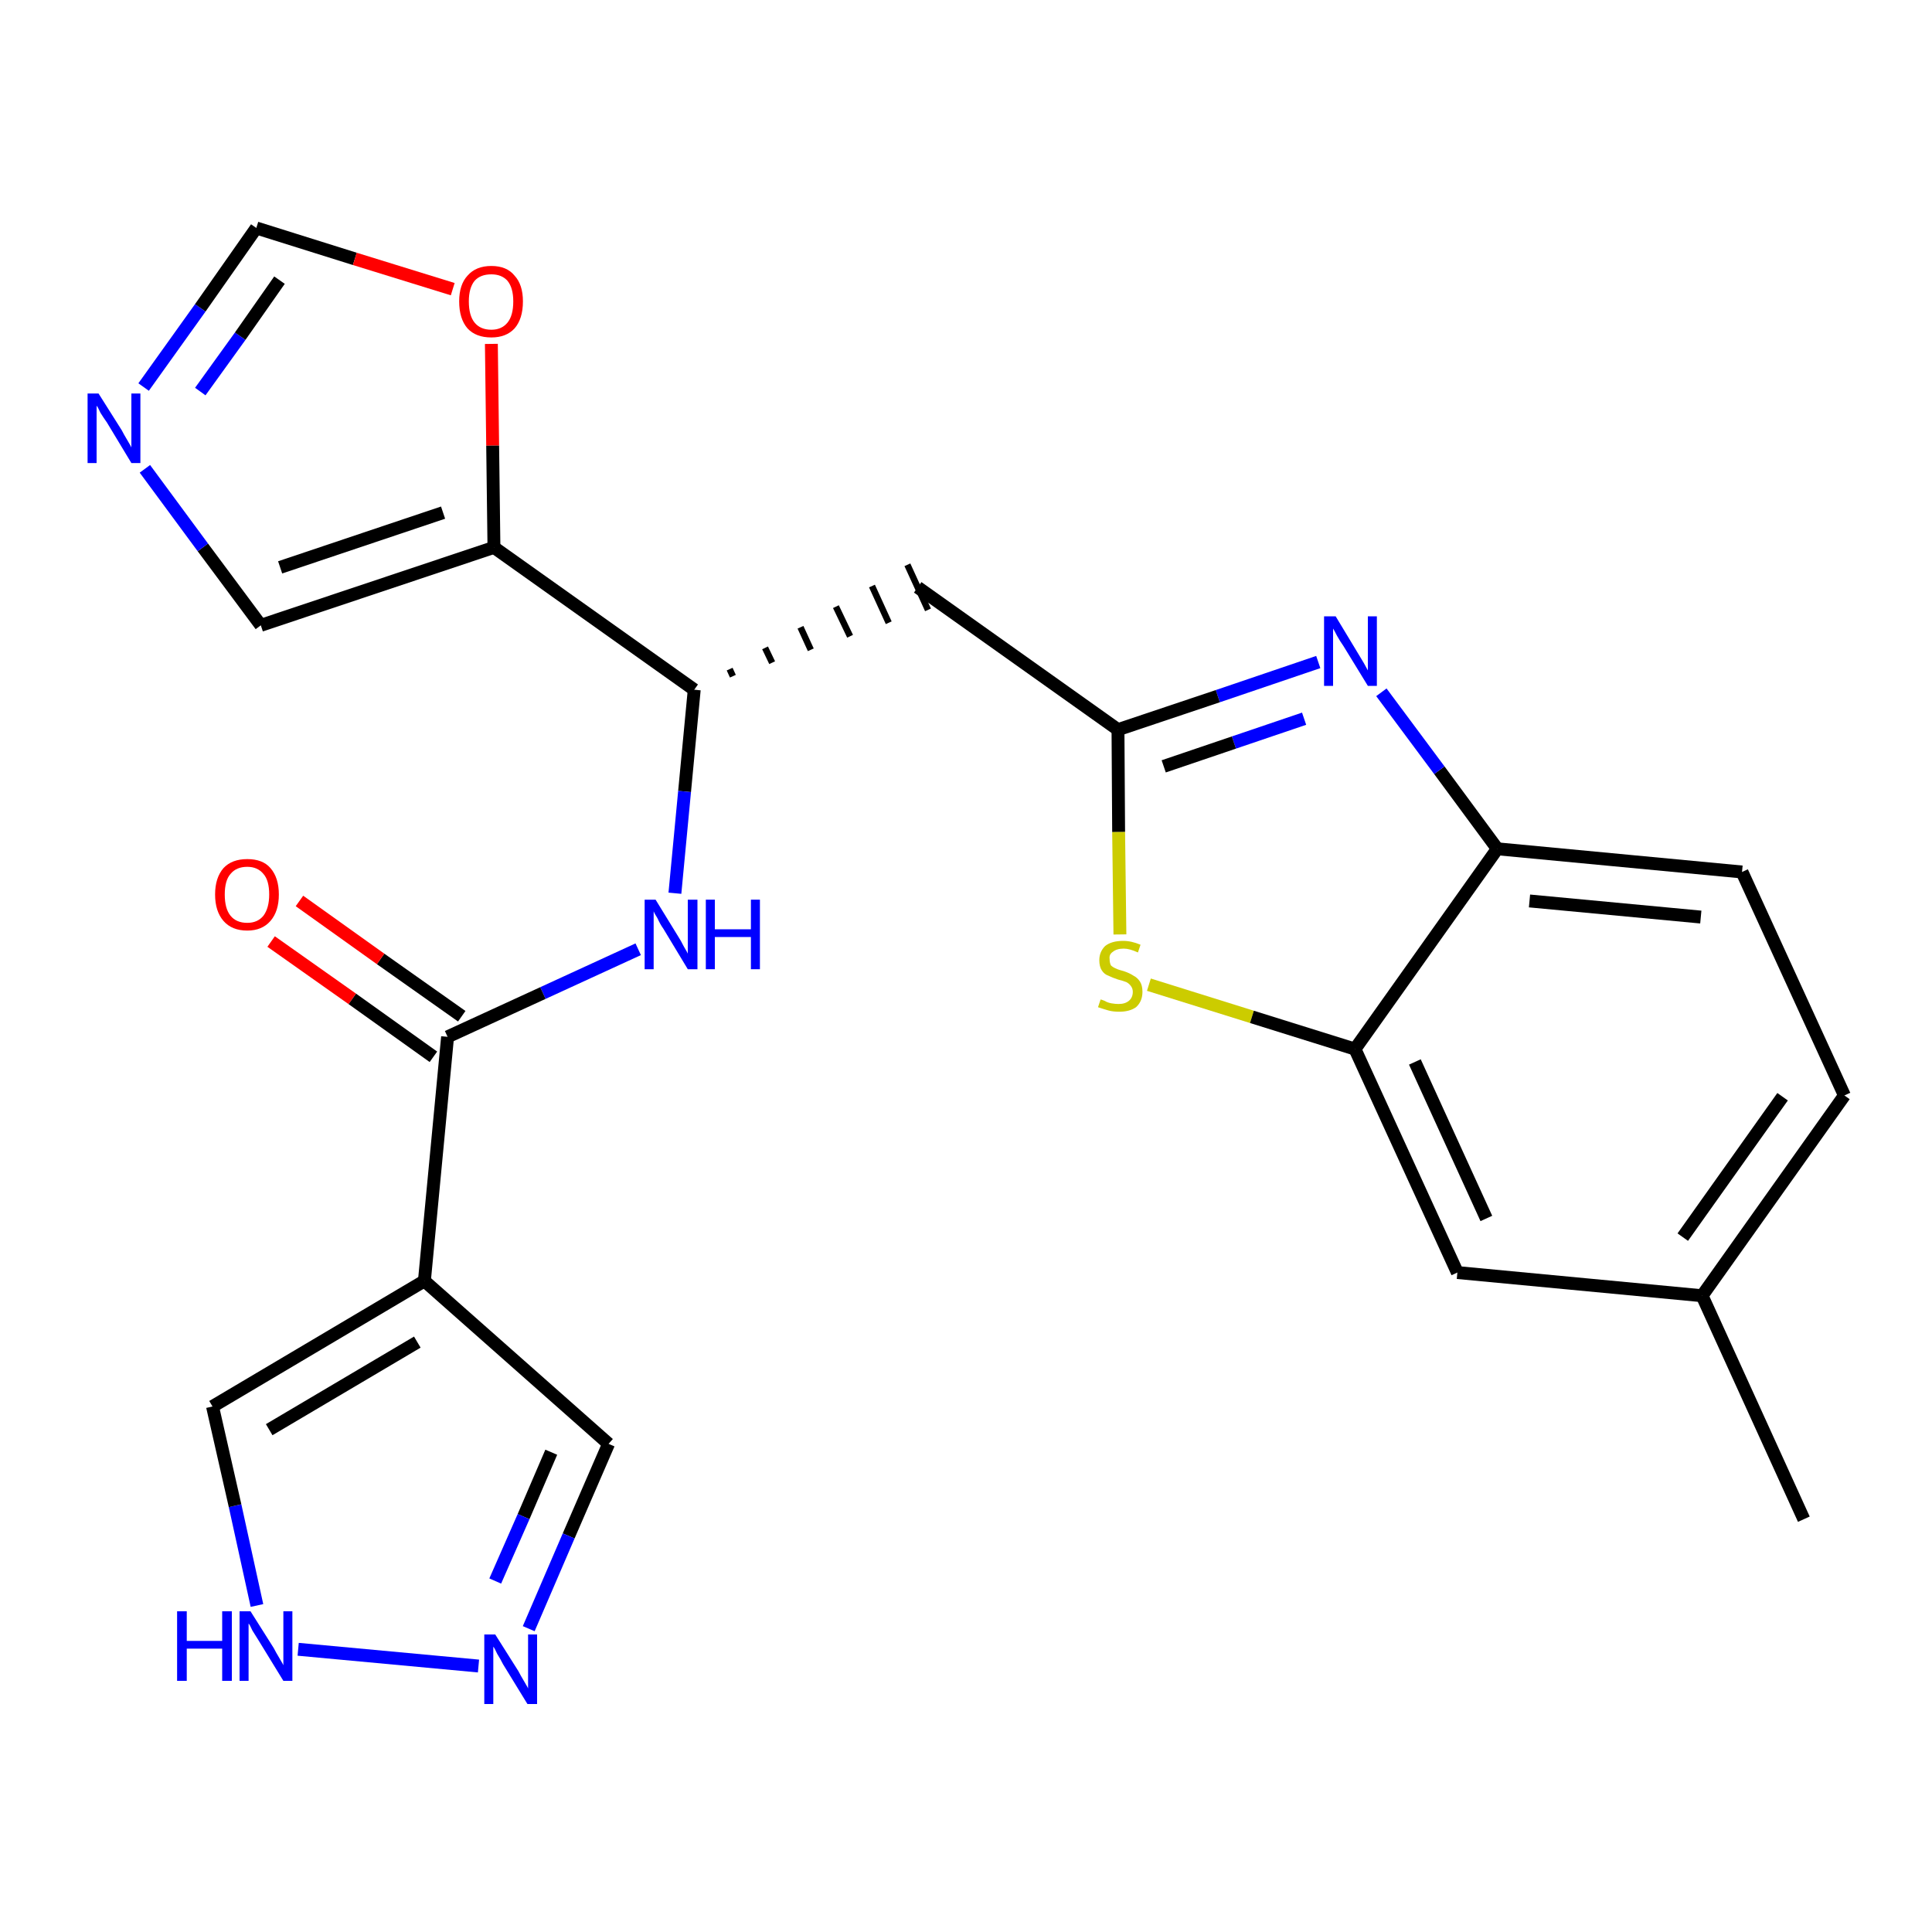 <?xml version='1.0' encoding='iso-8859-1'?>
<svg version='1.1' baseProfile='full'
              xmlns='http://www.w3.org/2000/svg'
                      xmlns:rdkit='http://www.rdkit.org/xml'
                      xmlns:xlink='http://www.w3.org/1999/xlink'
                  xml:space='preserve'
width='300px' height='300px' viewBox='0 0 300 300'>
<!-- END OF HEADER -->
<path class='bond-0 atom-0 atom-1' d='M 280.1,235.9 L 264.3,201.2' style='fill:none;fill-rule:evenodd;stroke:#000000;stroke-width:2.0px;stroke-linecap:butt;stroke-linejoin:miter;stroke-opacity:1' />
<path class='bond-1 atom-1 atom-2' d='M 264.3,201.2 L 286.4,170.1' style='fill:none;fill-rule:evenodd;stroke:#000000;stroke-width:2.0px;stroke-linecap:butt;stroke-linejoin:miter;stroke-opacity:1' />
<path class='bond-1 atom-1 atom-2' d='M 261.3,192.1 L 276.8,170.3' style='fill:none;fill-rule:evenodd;stroke:#000000;stroke-width:2.0px;stroke-linecap:butt;stroke-linejoin:miter;stroke-opacity:1' />
<path class='bond-24 atom-24 atom-1' d='M 226.3,197.6 L 264.3,201.2' style='fill:none;fill-rule:evenodd;stroke:#000000;stroke-width:2.0px;stroke-linecap:butt;stroke-linejoin:miter;stroke-opacity:1' />
<path class='bond-2 atom-2 atom-3' d='M 286.4,170.1 L 270.5,135.4' style='fill:none;fill-rule:evenodd;stroke:#000000;stroke-width:2.0px;stroke-linecap:butt;stroke-linejoin:miter;stroke-opacity:1' />
<path class='bond-3 atom-3 atom-4' d='M 270.5,135.4 L 232.5,131.8' style='fill:none;fill-rule:evenodd;stroke:#000000;stroke-width:2.0px;stroke-linecap:butt;stroke-linejoin:miter;stroke-opacity:1' />
<path class='bond-3 atom-3 atom-4' d='M 264.1,142.4 L 237.5,139.9' style='fill:none;fill-rule:evenodd;stroke:#000000;stroke-width:2.0px;stroke-linecap:butt;stroke-linejoin:miter;stroke-opacity:1' />
<path class='bond-4 atom-4 atom-5' d='M 232.5,131.8 L 223.5,119.6' style='fill:none;fill-rule:evenodd;stroke:#000000;stroke-width:2.0px;stroke-linecap:butt;stroke-linejoin:miter;stroke-opacity:1' />
<path class='bond-4 atom-4 atom-5' d='M 223.5,119.6 L 214.5,107.5' style='fill:none;fill-rule:evenodd;stroke:#0000FF;stroke-width:2.0px;stroke-linecap:butt;stroke-linejoin:miter;stroke-opacity:1' />
<path class='bond-25 atom-23 atom-4' d='M 210.4,162.9 L 232.5,131.8' style='fill:none;fill-rule:evenodd;stroke:#000000;stroke-width:2.0px;stroke-linecap:butt;stroke-linejoin:miter;stroke-opacity:1' />
<path class='bond-5 atom-5 atom-6' d='M 204.7,102.8 L 189.1,108.1' style='fill:none;fill-rule:evenodd;stroke:#0000FF;stroke-width:2.0px;stroke-linecap:butt;stroke-linejoin:miter;stroke-opacity:1' />
<path class='bond-5 atom-5 atom-6' d='M 189.1,108.1 L 173.6,113.3' style='fill:none;fill-rule:evenodd;stroke:#000000;stroke-width:2.0px;stroke-linecap:butt;stroke-linejoin:miter;stroke-opacity:1' />
<path class='bond-5 atom-5 atom-6' d='M 202.5,111.6 L 191.6,115.3' style='fill:none;fill-rule:evenodd;stroke:#0000FF;stroke-width:2.0px;stroke-linecap:butt;stroke-linejoin:miter;stroke-opacity:1' />
<path class='bond-5 atom-5 atom-6' d='M 191.6,115.3 L 180.7,119.0' style='fill:none;fill-rule:evenodd;stroke:#000000;stroke-width:2.0px;stroke-linecap:butt;stroke-linejoin:miter;stroke-opacity:1' />
<path class='bond-6 atom-6 atom-7' d='M 173.6,113.3 L 142.5,91.2' style='fill:none;fill-rule:evenodd;stroke:#000000;stroke-width:2.0px;stroke-linecap:butt;stroke-linejoin:miter;stroke-opacity:1' />
<path class='bond-21 atom-6 atom-22' d='M 173.6,113.3 L 173.7,129.2' style='fill:none;fill-rule:evenodd;stroke:#000000;stroke-width:2.0px;stroke-linecap:butt;stroke-linejoin:miter;stroke-opacity:1' />
<path class='bond-21 atom-6 atom-22' d='M 173.7,129.2 L 173.9,145.1' style='fill:none;fill-rule:evenodd;stroke:#CCCC00;stroke-width:2.0px;stroke-linecap:butt;stroke-linejoin:miter;stroke-opacity:1' />
<path class='bond-7 atom-8 atom-7' d='M 113.8,105.0 L 113.3,103.9' style='fill:none;fill-rule:evenodd;stroke:#000000;stroke-width:1.0px;stroke-linecap:butt;stroke-linejoin:miter;stroke-opacity:1' />
<path class='bond-7 atom-8 atom-7' d='M 119.9,102.9 L 118.8,100.6' style='fill:none;fill-rule:evenodd;stroke:#000000;stroke-width:1.0px;stroke-linecap:butt;stroke-linejoin:miter;stroke-opacity:1' />
<path class='bond-7 atom-8 atom-7' d='M 125.9,100.9 L 124.3,97.4' style='fill:none;fill-rule:evenodd;stroke:#000000;stroke-width:1.0px;stroke-linecap:butt;stroke-linejoin:miter;stroke-opacity:1' />
<path class='bond-7 atom-8 atom-7' d='M 132.0,98.8 L 129.8,94.2' style='fill:none;fill-rule:evenodd;stroke:#000000;stroke-width:1.0px;stroke-linecap:butt;stroke-linejoin:miter;stroke-opacity:1' />
<path class='bond-7 atom-8 atom-7' d='M 138.0,96.7 L 135.4,91.0' style='fill:none;fill-rule:evenodd;stroke:#000000;stroke-width:1.0px;stroke-linecap:butt;stroke-linejoin:miter;stroke-opacity:1' />
<path class='bond-7 atom-8 atom-7' d='M 144.1,94.7 L 140.9,87.7' style='fill:none;fill-rule:evenodd;stroke:#000000;stroke-width:1.0px;stroke-linecap:butt;stroke-linejoin:miter;stroke-opacity:1' />
<path class='bond-8 atom-8 atom-9' d='M 107.8,107.1 L 106.3,122.9' style='fill:none;fill-rule:evenodd;stroke:#000000;stroke-width:2.0px;stroke-linecap:butt;stroke-linejoin:miter;stroke-opacity:1' />
<path class='bond-8 atom-8 atom-9' d='M 106.3,122.9 L 104.8,138.7' style='fill:none;fill-rule:evenodd;stroke:#0000FF;stroke-width:2.0px;stroke-linecap:butt;stroke-linejoin:miter;stroke-opacity:1' />
<path class='bond-16 atom-8 atom-17' d='M 107.8,107.1 L 76.7,85.0' style='fill:none;fill-rule:evenodd;stroke:#000000;stroke-width:2.0px;stroke-linecap:butt;stroke-linejoin:miter;stroke-opacity:1' />
<path class='bond-9 atom-9 atom-10' d='M 99.1,147.4 L 84.3,154.2' style='fill:none;fill-rule:evenodd;stroke:#0000FF;stroke-width:2.0px;stroke-linecap:butt;stroke-linejoin:miter;stroke-opacity:1' />
<path class='bond-9 atom-9 atom-10' d='M 84.3,154.2 L 69.5,161.0' style='fill:none;fill-rule:evenodd;stroke:#000000;stroke-width:2.0px;stroke-linecap:butt;stroke-linejoin:miter;stroke-opacity:1' />
<path class='bond-10 atom-10 atom-11' d='M 71.7,157.8 L 59.1,148.9' style='fill:none;fill-rule:evenodd;stroke:#000000;stroke-width:2.0px;stroke-linecap:butt;stroke-linejoin:miter;stroke-opacity:1' />
<path class='bond-10 atom-10 atom-11' d='M 59.1,148.9 L 46.5,139.9' style='fill:none;fill-rule:evenodd;stroke:#FF0000;stroke-width:2.0px;stroke-linecap:butt;stroke-linejoin:miter;stroke-opacity:1' />
<path class='bond-10 atom-10 atom-11' d='M 67.3,164.1 L 54.7,155.1' style='fill:none;fill-rule:evenodd;stroke:#000000;stroke-width:2.0px;stroke-linecap:butt;stroke-linejoin:miter;stroke-opacity:1' />
<path class='bond-10 atom-10 atom-11' d='M 54.7,155.1 L 42.1,146.2' style='fill:none;fill-rule:evenodd;stroke:#FF0000;stroke-width:2.0px;stroke-linecap:butt;stroke-linejoin:miter;stroke-opacity:1' />
<path class='bond-11 atom-10 atom-12' d='M 69.5,161.0 L 65.9,198.9' style='fill:none;fill-rule:evenodd;stroke:#000000;stroke-width:2.0px;stroke-linecap:butt;stroke-linejoin:miter;stroke-opacity:1' />
<path class='bond-12 atom-12 atom-13' d='M 65.9,198.9 L 94.5,224.2' style='fill:none;fill-rule:evenodd;stroke:#000000;stroke-width:2.0px;stroke-linecap:butt;stroke-linejoin:miter;stroke-opacity:1' />
<path class='bond-26 atom-16 atom-12' d='M 33.0,218.4 L 65.9,198.9' style='fill:none;fill-rule:evenodd;stroke:#000000;stroke-width:2.0px;stroke-linecap:butt;stroke-linejoin:miter;stroke-opacity:1' />
<path class='bond-26 atom-16 atom-12' d='M 41.8,222.0 L 64.8,208.4' style='fill:none;fill-rule:evenodd;stroke:#000000;stroke-width:2.0px;stroke-linecap:butt;stroke-linejoin:miter;stroke-opacity:1' />
<path class='bond-13 atom-13 atom-14' d='M 94.5,224.2 L 88.3,238.5' style='fill:none;fill-rule:evenodd;stroke:#000000;stroke-width:2.0px;stroke-linecap:butt;stroke-linejoin:miter;stroke-opacity:1' />
<path class='bond-13 atom-13 atom-14' d='M 88.3,238.5 L 82.1,252.9' style='fill:none;fill-rule:evenodd;stroke:#0000FF;stroke-width:2.0px;stroke-linecap:butt;stroke-linejoin:miter;stroke-opacity:1' />
<path class='bond-13 atom-13 atom-14' d='M 85.6,225.5 L 81.3,235.5' style='fill:none;fill-rule:evenodd;stroke:#000000;stroke-width:2.0px;stroke-linecap:butt;stroke-linejoin:miter;stroke-opacity:1' />
<path class='bond-13 atom-13 atom-14' d='M 81.3,235.5 L 76.9,245.5' style='fill:none;fill-rule:evenodd;stroke:#0000FF;stroke-width:2.0px;stroke-linecap:butt;stroke-linejoin:miter;stroke-opacity:1' />
<path class='bond-14 atom-14 atom-15' d='M 74.3,258.7 L 46.3,256.1' style='fill:none;fill-rule:evenodd;stroke:#0000FF;stroke-width:2.0px;stroke-linecap:butt;stroke-linejoin:miter;stroke-opacity:1' />
<path class='bond-15 atom-15 atom-16' d='M 39.9,249.3 L 36.5,233.8' style='fill:none;fill-rule:evenodd;stroke:#0000FF;stroke-width:2.0px;stroke-linecap:butt;stroke-linejoin:miter;stroke-opacity:1' />
<path class='bond-15 atom-15 atom-16' d='M 36.5,233.8 L 33.0,218.4' style='fill:none;fill-rule:evenodd;stroke:#000000;stroke-width:2.0px;stroke-linecap:butt;stroke-linejoin:miter;stroke-opacity:1' />
<path class='bond-17 atom-17 atom-18' d='M 76.7,85.0 L 40.5,97.1' style='fill:none;fill-rule:evenodd;stroke:#000000;stroke-width:2.0px;stroke-linecap:butt;stroke-linejoin:miter;stroke-opacity:1' />
<path class='bond-17 atom-17 atom-18' d='M 68.8,79.6 L 43.5,88.1' style='fill:none;fill-rule:evenodd;stroke:#000000;stroke-width:2.0px;stroke-linecap:butt;stroke-linejoin:miter;stroke-opacity:1' />
<path class='bond-27 atom-21 atom-17' d='M 76.3,53.4 L 76.5,69.2' style='fill:none;fill-rule:evenodd;stroke:#FF0000;stroke-width:2.0px;stroke-linecap:butt;stroke-linejoin:miter;stroke-opacity:1' />
<path class='bond-27 atom-21 atom-17' d='M 76.5,69.2 L 76.7,85.0' style='fill:none;fill-rule:evenodd;stroke:#000000;stroke-width:2.0px;stroke-linecap:butt;stroke-linejoin:miter;stroke-opacity:1' />
<path class='bond-18 atom-18 atom-19' d='M 40.5,97.1 L 31.5,85.0' style='fill:none;fill-rule:evenodd;stroke:#000000;stroke-width:2.0px;stroke-linecap:butt;stroke-linejoin:miter;stroke-opacity:1' />
<path class='bond-18 atom-18 atom-19' d='M 31.5,85.0 L 22.5,72.8' style='fill:none;fill-rule:evenodd;stroke:#0000FF;stroke-width:2.0px;stroke-linecap:butt;stroke-linejoin:miter;stroke-opacity:1' />
<path class='bond-19 atom-19 atom-20' d='M 22.3,60.1 L 31.1,47.8' style='fill:none;fill-rule:evenodd;stroke:#0000FF;stroke-width:2.0px;stroke-linecap:butt;stroke-linejoin:miter;stroke-opacity:1' />
<path class='bond-19 atom-19 atom-20' d='M 31.1,47.8 L 39.8,35.4' style='fill:none;fill-rule:evenodd;stroke:#000000;stroke-width:2.0px;stroke-linecap:butt;stroke-linejoin:miter;stroke-opacity:1' />
<path class='bond-19 atom-19 atom-20' d='M 31.1,60.8 L 37.3,52.2' style='fill:none;fill-rule:evenodd;stroke:#0000FF;stroke-width:2.0px;stroke-linecap:butt;stroke-linejoin:miter;stroke-opacity:1' />
<path class='bond-19 atom-19 atom-20' d='M 37.3,52.2 L 43.4,43.5' style='fill:none;fill-rule:evenodd;stroke:#000000;stroke-width:2.0px;stroke-linecap:butt;stroke-linejoin:miter;stroke-opacity:1' />
<path class='bond-20 atom-20 atom-21' d='M 39.8,35.4 L 55.1,40.2' style='fill:none;fill-rule:evenodd;stroke:#000000;stroke-width:2.0px;stroke-linecap:butt;stroke-linejoin:miter;stroke-opacity:1' />
<path class='bond-20 atom-20 atom-21' d='M 55.1,40.2 L 70.3,44.9' style='fill:none;fill-rule:evenodd;stroke:#FF0000;stroke-width:2.0px;stroke-linecap:butt;stroke-linejoin:miter;stroke-opacity:1' />
<path class='bond-22 atom-22 atom-23' d='M 178.4,152.9 L 194.4,157.9' style='fill:none;fill-rule:evenodd;stroke:#CCCC00;stroke-width:2.0px;stroke-linecap:butt;stroke-linejoin:miter;stroke-opacity:1' />
<path class='bond-22 atom-22 atom-23' d='M 194.4,157.9 L 210.4,162.9' style='fill:none;fill-rule:evenodd;stroke:#000000;stroke-width:2.0px;stroke-linecap:butt;stroke-linejoin:miter;stroke-opacity:1' />
<path class='bond-23 atom-23 atom-24' d='M 210.4,162.9 L 226.3,197.6' style='fill:none;fill-rule:evenodd;stroke:#000000;stroke-width:2.0px;stroke-linecap:butt;stroke-linejoin:miter;stroke-opacity:1' />
<path class='bond-23 atom-23 atom-24' d='M 219.7,164.9 L 230.8,189.2' style='fill:none;fill-rule:evenodd;stroke:#000000;stroke-width:2.0px;stroke-linecap:butt;stroke-linejoin:miter;stroke-opacity:1' />
<path  class='atom-5' d='M 207.4 95.7
L 210.9 101.5
Q 211.2 102.0, 211.8 103.0
Q 212.4 104.1, 212.4 104.1
L 212.4 95.7
L 213.8 95.7
L 213.8 106.5
L 212.4 106.5
L 208.6 100.3
Q 208.1 99.6, 207.6 98.7
Q 207.2 97.9, 207.0 97.6
L 207.0 106.5
L 205.6 106.5
L 205.6 95.7
L 207.4 95.7
' fill='#0000FF'/>
<path  class='atom-9' d='M 101.8 139.7
L 105.3 145.4
Q 105.7 146.0, 106.2 147.0
Q 106.8 148.0, 106.8 148.1
L 106.8 139.7
L 108.3 139.7
L 108.3 150.5
L 106.8 150.5
L 103.0 144.2
Q 102.5 143.5, 102.1 142.6
Q 101.6 141.8, 101.5 141.5
L 101.5 150.5
L 100.1 150.5
L 100.1 139.7
L 101.8 139.7
' fill='#0000FF'/>
<path  class='atom-9' d='M 109.6 139.7
L 111.0 139.7
L 111.0 144.3
L 116.6 144.3
L 116.6 139.7
L 118.0 139.7
L 118.0 150.5
L 116.6 150.5
L 116.6 145.5
L 111.0 145.5
L 111.0 150.5
L 109.6 150.5
L 109.6 139.7
' fill='#0000FF'/>
<path  class='atom-11' d='M 33.4 138.9
Q 33.4 136.3, 34.7 134.8
Q 36.0 133.4, 38.4 133.4
Q 40.8 133.4, 42.0 134.8
Q 43.3 136.3, 43.3 138.9
Q 43.3 141.5, 42.0 143.0
Q 40.7 144.5, 38.4 144.5
Q 36.0 144.5, 34.7 143.0
Q 33.4 141.5, 33.4 138.9
M 38.4 143.3
Q 40.0 143.3, 40.9 142.2
Q 41.8 141.0, 41.8 138.9
Q 41.8 136.7, 40.9 135.7
Q 40.0 134.6, 38.4 134.6
Q 36.7 134.6, 35.8 135.7
Q 34.9 136.7, 34.9 138.9
Q 34.9 141.1, 35.8 142.2
Q 36.7 143.3, 38.4 143.3
' fill='#FF0000'/>
<path  class='atom-14' d='M 76.9 253.8
L 80.5 259.5
Q 80.8 260.1, 81.4 261.1
Q 82.0 262.1, 82.0 262.2
L 82.0 253.8
L 83.4 253.8
L 83.4 264.6
L 81.9 264.6
L 78.1 258.4
Q 77.7 257.6, 77.2 256.8
Q 76.8 255.9, 76.6 255.7
L 76.6 264.6
L 75.2 264.6
L 75.2 253.8
L 76.9 253.8
' fill='#0000FF'/>
<path  class='atom-15' d='M 27.5 250.2
L 29.0 250.2
L 29.0 254.8
L 34.5 254.8
L 34.5 250.2
L 36.0 250.2
L 36.0 261.0
L 34.5 261.0
L 34.5 256.0
L 29.0 256.0
L 29.0 261.0
L 27.5 261.0
L 27.5 250.2
' fill='#0000FF'/>
<path  class='atom-15' d='M 38.9 250.2
L 42.5 255.9
Q 42.8 256.5, 43.4 257.5
Q 44.0 258.5, 44.0 258.6
L 44.0 250.2
L 45.4 250.2
L 45.4 261.0
L 44.0 261.0
L 40.2 254.8
Q 39.7 254.0, 39.2 253.2
Q 38.8 252.3, 38.6 252.1
L 38.6 261.0
L 37.2 261.0
L 37.2 250.2
L 38.9 250.2
' fill='#0000FF'/>
<path  class='atom-19' d='M 15.3 61.1
L 18.9 66.8
Q 19.2 67.4, 19.8 68.4
Q 20.4 69.4, 20.4 69.5
L 20.4 61.1
L 21.8 61.1
L 21.8 71.9
L 20.4 71.9
L 16.6 65.6
Q 16.1 64.9, 15.6 64.1
Q 15.2 63.2, 15.0 63.0
L 15.0 71.9
L 13.6 71.9
L 13.6 61.1
L 15.3 61.1
' fill='#0000FF'/>
<path  class='atom-21' d='M 71.3 46.8
Q 71.3 44.2, 72.6 42.8
Q 73.9 41.3, 76.3 41.3
Q 78.7 41.3, 79.9 42.8
Q 81.2 44.2, 81.2 46.8
Q 81.2 49.5, 79.9 51.0
Q 78.6 52.4, 76.3 52.4
Q 73.9 52.4, 72.6 51.0
Q 71.3 49.5, 71.3 46.8
M 76.3 51.2
Q 77.9 51.2, 78.8 50.1
Q 79.7 49.0, 79.7 46.8
Q 79.7 44.7, 78.8 43.6
Q 77.9 42.6, 76.3 42.6
Q 74.6 42.6, 73.7 43.6
Q 72.8 44.7, 72.8 46.8
Q 72.8 49.0, 73.7 50.1
Q 74.6 51.2, 76.3 51.2
' fill='#FF0000'/>
<path  class='atom-22' d='M 170.9 155.2
Q 171.0 155.2, 171.5 155.4
Q 172.0 155.7, 172.6 155.8
Q 173.2 155.9, 173.7 155.9
Q 174.7 155.9, 175.3 155.4
Q 175.9 154.9, 175.9 154.0
Q 175.9 153.5, 175.6 153.1
Q 175.3 152.7, 174.9 152.5
Q 174.4 152.3, 173.6 152.1
Q 172.7 151.8, 172.1 151.5
Q 171.5 151.3, 171.1 150.7
Q 170.7 150.1, 170.7 149.1
Q 170.7 147.8, 171.6 146.9
Q 172.6 146.1, 174.4 146.1
Q 175.7 146.1, 177.1 146.7
L 176.7 147.9
Q 175.4 147.3, 174.5 147.3
Q 173.4 147.3, 172.8 147.8
Q 172.2 148.2, 172.3 148.9
Q 172.3 149.5, 172.5 149.9
Q 172.8 150.2, 173.3 150.4
Q 173.7 150.6, 174.5 150.8
Q 175.4 151.1, 176.0 151.5
Q 176.6 151.8, 177.0 152.4
Q 177.4 153.0, 177.4 154.0
Q 177.4 155.5, 176.4 156.4
Q 175.4 157.1, 173.8 157.1
Q 172.8 157.1, 172.1 156.9
Q 171.4 156.7, 170.5 156.4
L 170.9 155.2
' fill='#CCCC00'/>
</svg>
